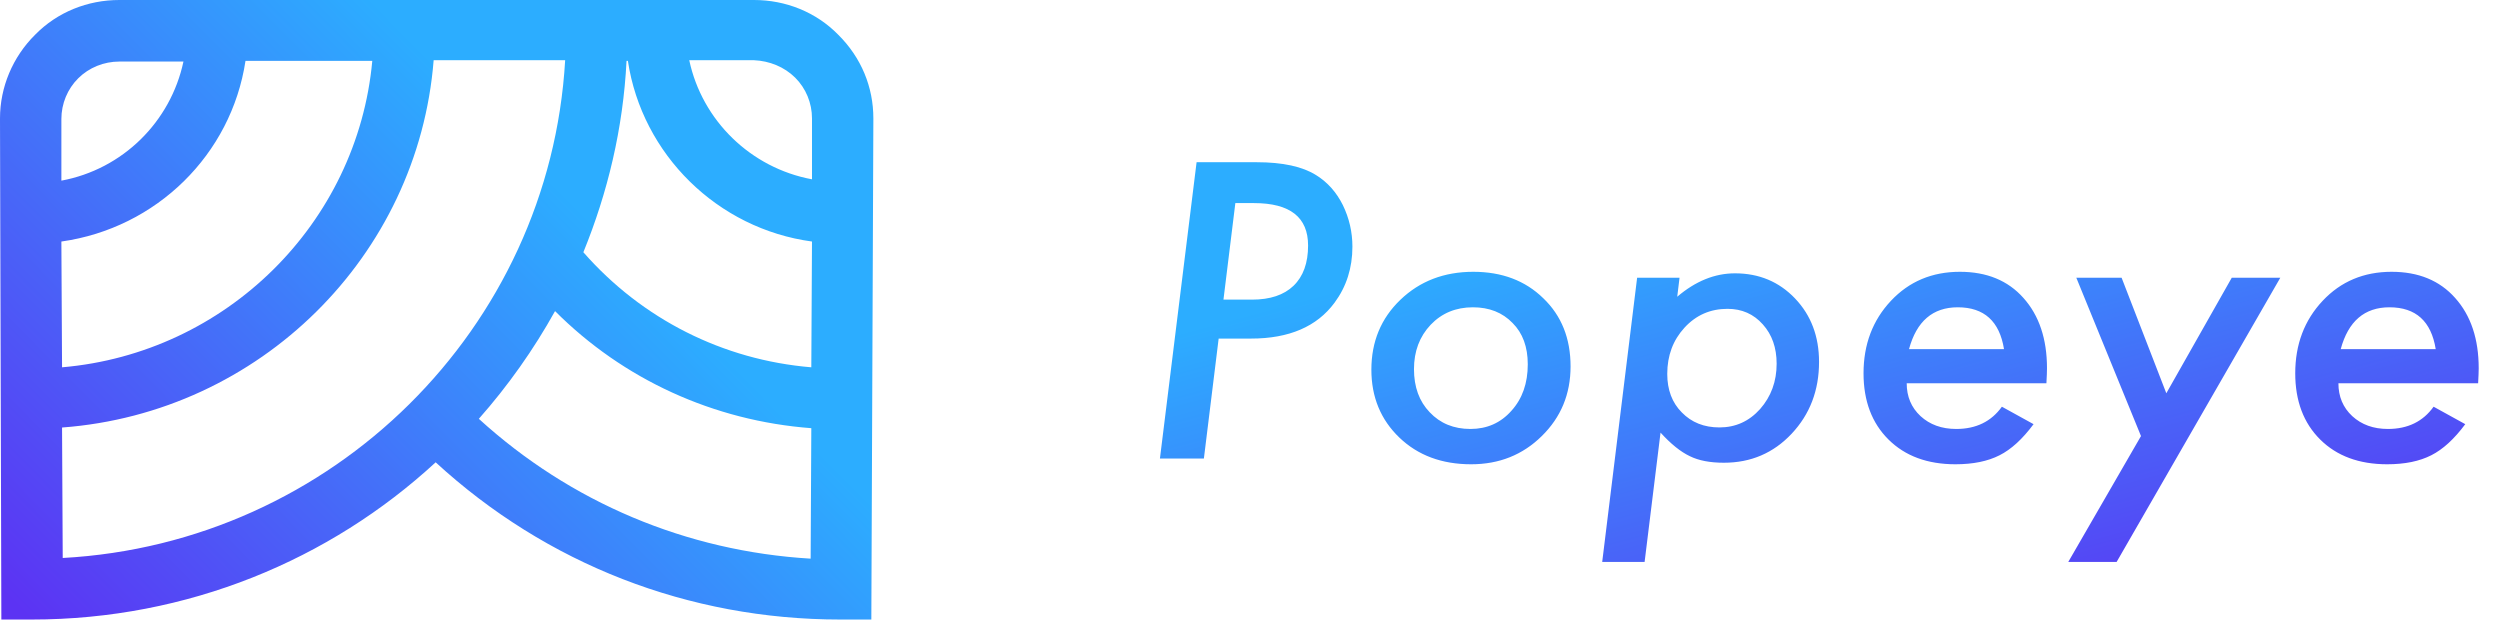 <svg width="458" height="114" viewBox="0 0 458 114" fill="none" xmlns="http://www.w3.org/2000/svg">
<path d="M219.215 29.719H230.219C235 29.719 238.645 30.516 241.152 32.109C243.215 33.398 244.832 35.215 246.004 37.559C247.176 39.973 247.762 42.516 247.762 45.188C247.762 49.078 246.672 52.5 244.492 55.453C241.258 59.836 236.16 62.027 229.199 62.027H223.258L220.551 84H212.5L219.215 29.719ZM226.316 37.207L224.137 54.891H229.375C232.68 54.891 235.211 54.047 236.969 52.359C238.75 50.648 239.641 48.188 239.641 44.977C239.641 39.797 236.336 37.207 229.727 37.207H226.316ZM287.728 67.125C287.728 72.188 285.97 76.441 282.455 79.887C278.963 83.332 274.65 85.055 269.517 85.055C264.15 85.055 259.767 83.426 256.369 80.168C252.947 76.887 251.236 72.738 251.236 67.723C251.236 62.59 253.005 58.324 256.545 54.926C260.107 51.504 264.56 49.793 269.904 49.793C275.154 49.793 279.431 51.41 282.736 54.645C286.064 57.832 287.728 61.992 287.728 67.125ZM279.888 66.738C279.888 63.551 278.963 61.031 277.111 59.18C275.259 57.258 272.834 56.297 269.834 56.297C266.716 56.297 264.138 57.363 262.099 59.496C260.06 61.652 259.041 64.359 259.041 67.617C259.041 70.898 260.002 73.535 261.923 75.527C263.845 77.566 266.33 78.586 269.377 78.586C272.423 78.586 274.931 77.473 276.9 75.246C278.892 73.043 279.888 70.207 279.888 66.738ZM307.691 50.883L307.269 54.363C310.62 51.504 314.148 50.074 317.851 50.074C322.257 50.074 325.925 51.609 328.855 54.68C331.784 57.75 333.249 61.629 333.249 66.316C333.249 71.519 331.573 75.902 328.222 79.465C324.894 83.004 320.757 84.773 315.812 84.773C313.28 84.773 311.206 84.375 309.589 83.578C307.902 82.781 306.109 81.34 304.21 79.254L301.292 102.949H293.523L299.921 50.883H307.691ZM325.48 66.633C325.48 63.703 324.636 61.301 322.948 59.426C321.261 57.527 319.105 56.578 316.48 56.578C313.339 56.578 310.714 57.727 308.605 60.023C306.495 62.32 305.441 65.144 305.441 68.496C305.441 71.426 306.331 73.781 308.113 75.562C309.894 77.391 312.191 78.305 315.003 78.305C317.956 78.305 320.441 77.18 322.456 74.93C324.472 72.633 325.48 69.867 325.48 66.633ZM349.309 70.219C349.309 72.656 350.153 74.66 351.841 76.231C353.552 77.801 355.731 78.586 358.38 78.586C362.012 78.586 364.802 77.227 366.747 74.508L372.548 77.707C370.532 80.426 368.458 82.324 366.325 83.402C364.169 84.504 361.473 85.055 358.239 85.055C353.106 85.055 349.016 83.543 345.97 80.519C342.923 77.496 341.399 73.453 341.399 68.391C341.399 63.094 343.075 58.664 346.427 55.102C349.755 51.562 353.962 49.793 359.048 49.793C363.97 49.793 367.848 51.387 370.684 54.574C373.567 57.785 375.009 62.086 375.009 67.477C375.009 68.039 374.973 68.953 374.903 70.219H349.309ZM367.134 63.961C366.313 58.852 363.489 56.297 358.661 56.297C354.091 56.297 351.114 58.852 349.731 63.961H367.134ZM417.752 50.883L387.764 102.949H378.905L392.229 79.887L380.381 50.883H388.678L396.87 72.047L408.858 50.883H417.752ZM428.398 70.219C428.398 72.656 429.242 74.66 430.93 76.231C432.641 77.801 434.82 78.586 437.469 78.586C441.102 78.586 443.891 77.227 445.836 74.508L451.637 77.707C449.621 80.426 447.547 82.324 445.414 83.402C443.258 84.504 440.562 85.055 437.328 85.055C432.195 85.055 428.105 83.543 425.059 80.519C422.012 77.496 420.488 73.453 420.488 68.391C420.488 63.094 422.164 58.664 425.516 55.102C428.844 51.562 433.051 49.793 438.137 49.793C443.059 49.793 446.938 51.387 449.773 54.574C452.656 57.785 454.098 62.086 454.098 67.477C454.098 68.039 454.062 68.953 453.992 70.219H428.398ZM446.223 63.961C445.402 58.852 442.578 56.297 437.75 56.297C433.18 56.297 430.203 58.852 428.82 63.961H446.223Z" fill="url(#paint0_linear_4508_2591)"/>
<path d="M159.629 113.498L160 21.817V21.694C160 15.934 157.776 10.541 153.575 6.373C149.498 2.207 143.938 0 138.131 0L21.869 0C16.062 0 10.502 2.207 6.425 6.373C2.348 10.419 -4.76837e-07 15.934 -4.76837e-07 21.695V21.818L0.248 113.499H5.807C34.348 113.499 60.416 102.59 79.814 84.695C100.077 103.326 126.148 113.499 153.946 113.499H159.63L159.629 113.498ZM106.873 46.209C111.321 35.301 114.163 23.533 114.781 11.154H115.029C117.621 28.314 131.458 41.918 148.756 44.248L148.632 67.29C132.447 65.942 117.621 58.465 106.871 46.209L106.873 46.209ZM145.669 14.219C147.646 16.18 148.758 18.876 148.758 21.695V32.849C137.514 30.766 128.619 22.063 126.271 11.032H138.131C140.973 11.154 143.691 12.258 145.668 14.219H145.669ZM44.973 11.154L68.202 11.154C65.484 40.939 41.391 64.716 11.368 67.291L11.244 44.249C28.665 41.797 42.379 28.314 44.974 11.154H44.973ZM11.244 21.818C11.244 18.999 12.356 16.303 14.333 14.342C16.309 12.38 19.029 11.277 21.869 11.277L33.607 11.277C31.26 22.309 22.488 31.011 11.245 33.094V21.818H11.244ZM11.491 102.223L11.368 78.322C47.568 75.626 76.603 46.945 79.445 11.032L103.537 11.032C100.695 60.182 60.911 99.527 11.489 102.223H11.491ZM87.722 76.728C93.075 70.674 97.756 64.057 101.684 56.994C114.162 69.496 130.718 77.095 148.633 78.444L148.51 102.345C125.776 100.996 104.525 92.049 87.722 76.728V76.728Z" fill="url(#paint1_linear_4508_2591)"/>
<defs>
<linearGradient id="paint0_linear_4508_2591" x1="433.818" y1="107.244" x2="407.333" y2="9.237" gradientUnits="userSpaceOnUse">
<stop stop-color="#5C33F3"/>
<stop offset="1" stop-color="#2CADFF"/>
</linearGradient>
<linearGradient id="paint1_linear_4508_2591" x1="-5.406" y1="102.52" x2="82.931" y2="14.887" gradientUnits="userSpaceOnUse">
<stop stop-color="#5C33F3"/>
<stop offset="1" stop-color="#2CADFF"/>
</linearGradient>
</defs>
</svg>
